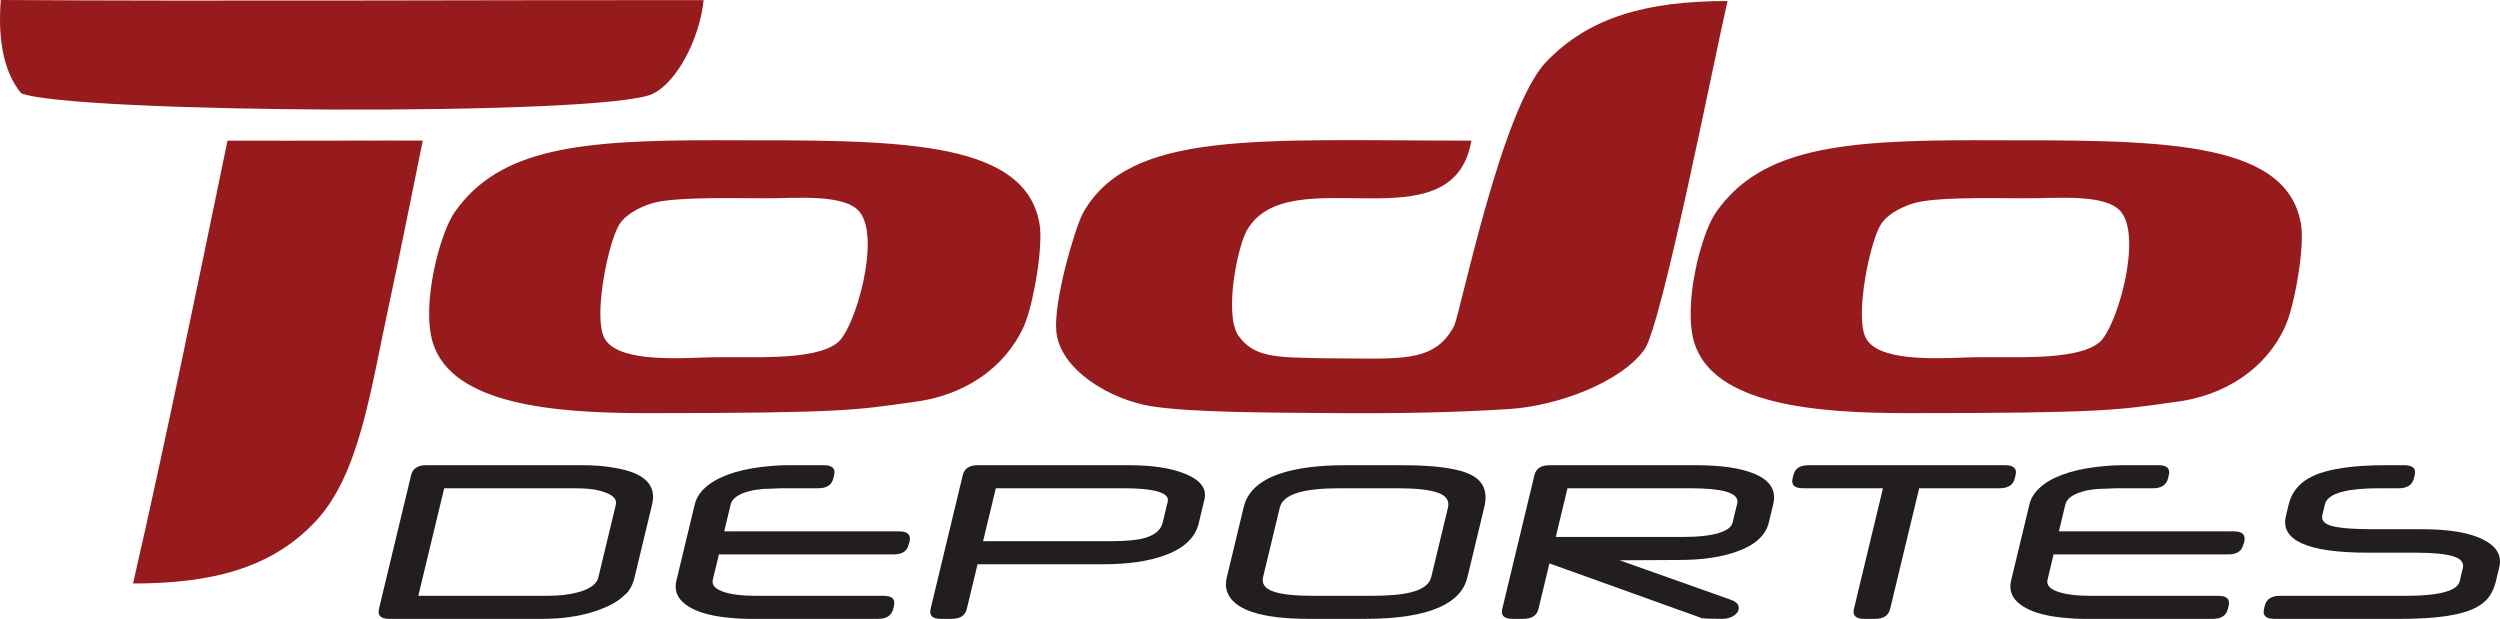 <?xml version="1.0" encoding="UTF-8"?>
<svg xmlns="http://www.w3.org/2000/svg" xmlns:xlink="http://www.w3.org/1999/xlink" width="728.03pt" height="180.22pt" viewBox="0 0 728.03 180.22" version="1.1">
<defs>
<clipPath id="clip1">
  <path d="M 110 135 L 191 135 L 191 180.219 L 110 180.219 Z M 110 135 "/>
</clipPath>
<clipPath id="clip2">
  <path d="M 196 135 L 265 135 L 265 180.219 L 196 180.219 Z M 196 135 "/>
</clipPath>
<clipPath id="clip3">
  <path d="M 270 135 L 351 135 L 351 180.219 L 270 180.219 Z M 270 135 "/>
</clipPath>
<clipPath id="clip4">
  <path d="M 356 135 L 433 135 L 433 180.219 L 356 180.219 Z M 356 135 "/>
</clipPath>
<clipPath id="clip5">
  <path d="M 437 135 L 517 135 L 517 180.219 L 437 180.219 Z M 437 135 "/>
</clipPath>
<clipPath id="clip6">
  <path d="M 521 135 L 588 135 L 588 180.219 L 521 180.219 Z M 521 135 "/>
</clipPath>
<clipPath id="clip7">
  <path d="M 585 135 L 654 135 L 654 180.219 L 585 180.219 Z M 585 135 "/>
</clipPath>
<clipPath id="clip8">
  <path d="M 659 135 L 728.031 135 L 728.031 180.219 L 659 180.219 Z M 659 135 "/>
</clipPath>
</defs>
<g id="surface1">
<path style=" stroke:none;fill-rule:nonzero;fill:rgb(59.2%,10.199%,11.4%);fill-opacity:1;" d="M 66.258 40.953 C 57.52 83.16 48.18 128.766 38.746 169.922 C 62.398 169.922 79.242 165.156 91.695 152.039 C 104.668 138.352 107.734 114.422 113.316 88.586 C 116.324 74.715 120.309 54.652 123.117 40.953 C 114.004 40.867 89.848 41.039 66.258 40.953 M 204.906 0.031 C 136.555 -0.004 63.102 0.41 0.227 -0.004 C -0.766 12.734 1.566 21.535 6.145 27.141 C 19.871 32.973 175.773 33.949 189.973 27.367 C 197.113 24.055 203.75 11.254 204.906 0.031 M 243.988 99.719 C 236.996 105.445 217.422 103.652 205.449 104.098 C 195.426 104.461 179.109 105.223 175.859 98.156 C 172.812 91.582 177.18 70.328 180.41 65.262 C 181.992 62.785 185.762 60.398 190.051 59.156 C 195.852 57.48 209.516 57.648 222.469 57.746 C 231.254 57.809 245.891 56.262 250.312 61.68 C 256.578 69.355 249.051 95.559 243.988 99.719 M 298.172 94.988 C 300.84 89.051 303.898 71.781 302.715 65.172 C 298.398 40.07 259.547 40.852 210.176 40.852 C 209.602 40.879 209.008 40.832 208.434 40.832 C 169.488 40.832 145.562 42.934 132.398 61.801 C 127.941 68.184 122.664 88.992 126.055 99.84 C 131.68 117.816 161.23 120.312 187.996 120.312 C 245.77 120.312 249.312 119.391 265.551 117.133 C 280.57 115.414 292.641 107.258 298.172 94.988 M 478.828 101.883 C 483.879 94.98 499.031 17.969 503.066 0.297 C 479.422 0.297 462.578 5.043 450.133 18.172 C 437.156 31.859 425.16 91.73 423.418 95.008 C 417.547 106.031 407.172 104.34 386.391 104.34 C 370.984 104.098 365.039 104.098 360.449 97.473 C 356.535 90.926 360.359 72.172 362.984 67.305 C 375.047 45.461 423.086 72.492 428.48 40.953 C 366.332 40.953 328.793 37.676 315.258 62.258 C 312.738 67.441 306.832 87.695 307.605 96.434 C 308.609 107.602 323.184 116.398 335.438 118.324 C 346.949 120.113 368.555 120.152 388.562 120.305 C 407.34 120.449 424.012 120.109 439.414 119.125 C 453.684 118.211 471.875 111.367 478.828 101.883 M 611.344 99.719 C 604.348 105.445 584.777 103.652 572.812 104.098 C 562.762 104.461 546.477 105.223 543.215 98.156 C 540.191 91.582 544.535 70.328 547.781 65.262 C 549.363 62.785 553.133 60.398 557.41 59.156 C 563.211 57.48 576.875 57.648 589.828 57.746 C 598.621 57.809 613.242 56.262 617.676 61.68 C 623.934 69.355 616.406 95.559 611.344 99.719 M 670.055 65.172 C 665.75 40.07 626.906 40.852 577.551 40.852 C 576.957 40.879 576.367 40.832 575.801 40.832 C 536.844 40.832 512.898 42.934 499.734 61.801 C 495.285 68.184 490.023 88.992 493.414 99.84 C 499.031 117.816 528.582 120.312 555.34 120.312 C 613.133 120.312 616.672 119.383 632.914 117.133 C 647.93 115.414 660.012 107.258 665.512 94.988 C 668.191 89.051 671.258 71.781 670.055 65.172 "/>
<g clip-path="url(#clip1)" clip-rule="nonzero">
<path style=" stroke:none;fill-rule:nonzero;fill:rgb(13.3%,11.8%,12.199%);fill-opacity:1;" d="M 174.254 168.109 L 179.34 146.961 C 179.586 145.938 179.164 145.055 178.082 144.309 C 177.227 143.734 175.977 143.234 174.332 142.812 C 172.684 142.395 170.281 142.188 167.121 142.188 L 129.355 142.188 L 121.816 173.508 L 159.406 173.508 C 162.84 173.508 165.793 173.176 168.273 172.492 C 171.109 171.734 172.977 170.605 173.875 169.121 C 174.027 168.867 174.152 168.531 174.254 168.109 M 184.773 168.223 C 184.273 170.297 183.355 171.98 182.016 173.262 L 182.242 172.887 C 180.406 174.992 177.281 176.738 172.867 178.133 C 168.449 179.527 163.516 180.219 158.062 180.219 L 113.367 180.219 C 110.898 180.219 109.895 179.258 110.355 177.324 L 119.734 138.336 C 120.191 136.43 121.66 135.473 124.133 135.473 L 169.102 135.473 C 172.297 135.473 174.82 135.617 176.68 135.895 C 179.637 136.266 181.984 136.773 183.734 137.398 C 186.125 138.238 187.844 139.359 188.895 140.754 C 190.152 142.41 190.488 144.465 189.898 146.918 "/>
</g>
<g clip-path="url(#clip2)" clip-rule="nonzero">
<path style=" stroke:none;fill-rule:nonzero;fill:rgb(13.3%,11.8%,12.199%);fill-opacity:1;" d="M 264.875 157.781 L 264.555 158.727 C 264.117 160.539 262.664 161.457 260.195 161.457 L 209.359 161.457 L 207.59 168.785 C 207.227 170.316 208.199 171.48 210.523 172.293 C 212.844 173.102 216.008 173.508 220.02 173.508 L 257.32 173.508 C 259.793 173.508 260.797 174.473 260.328 176.41 L 260.113 177.32 C 259.645 179.254 258.18 180.219 255.711 180.219 L 217.93 180.219 C 216.453 180.219 215.008 180.148 213.598 180.012 C 210.758 179.801 208.254 179.426 206.098 178.879 C 203.938 178.328 202.141 177.617 200.695 176.734 C 197.461 174.777 196.223 172.219 196.984 169.051 L 202.316 146.887 C 202.844 144.68 204.246 142.73 206.52 141.062 C 208.43 139.641 210.922 138.461 214.008 137.535 C 217.094 136.602 220.801 135.977 225.129 135.648 C 226.297 135.531 227.793 135.473 229.598 135.473 L 239.902 135.473 C 242.371 135.473 243.375 136.441 242.914 138.359 L 242.691 139.266 C 242.227 141.215 240.762 142.188 238.289 142.188 L 227.598 142.188 L 224.629 142.309 C 221.441 142.309 218.754 142.727 216.566 143.551 C 214.383 144.375 213.121 145.5 212.777 146.918 L 210.898 154.738 L 261.855 154.738 C 264.355 154.738 265.359 155.754 264.875 157.781 "/>
</g>
<g clip-path="url(#clip3)" clip-rule="nonzero">
<path style=" stroke:none;fill-rule:nonzero;fill:rgb(13.3%,11.8%,12.199%);fill-opacity:1;" d="M 338.59 152.16 L 340.059 146.055 C 340.41 144.594 339.113 143.539 336.168 142.887 C 334.023 142.418 331.035 142.188 327.215 142.188 L 289.996 142.188 L 286.289 157.598 L 323.555 157.598 C 327.891 157.598 331.152 157.289 333.352 156.66 C 336.324 155.82 338.07 154.32 338.59 152.16 M 349.074 152.426 C 348.062 156.617 344.734 159.73 339.094 161.754 C 334.375 163.461 328.457 164.312 321.34 164.312 L 284.676 164.312 L 281.547 177.328 C 281.082 179.258 279.602 180.219 277.109 180.219 L 274 180.219 C 271.535 180.219 270.535 179.258 271 177.324 L 280.375 138.336 C 280.836 136.43 282.301 135.473 284.773 135.473 L 328.793 135.473 C 335.57 135.473 341.004 136.301 345.094 137.961 C 349.621 139.797 351.508 142.305 350.742 145.477 "/>
</g>
<g clip-path="url(#clip4)" clip-rule="nonzero">
<path style=" stroke:none;fill-rule:nonzero;fill:rgb(13.3%,11.8%,12.199%);fill-opacity:1;" d="M 416.797 168.039 L 421.664 147.828 C 422.145 145.812 421.168 144.359 418.727 143.488 C 416.281 142.621 412.363 142.188 406.965 142.188 L 390.191 142.188 C 384.945 142.188 380.91 142.605 378.09 143.441 C 374.969 144.367 373.164 145.832 372.691 147.828 L 367.828 168.039 C 367.348 170.031 368.406 171.469 371.004 172.324 C 373.375 173.109 377.258 173.508 382.656 173.508 L 399.473 173.508 C 404.66 173.508 408.629 173.129 411.375 172.359 C 414.508 171.477 416.316 170.031 416.797 168.039 M 427.301 168.215 C 426.398 171.961 423.676 174.844 419.121 176.871 C 414.094 179.102 406.922 180.219 397.582 180.219 L 381.145 180.219 C 374.211 180.219 368.77 179.566 364.805 178.266 C 361.453 177.176 359.18 175.625 357.973 173.625 C 357.008 172.016 356.754 170.23 357.234 168.246 L 362.195 147.621 C 363.238 143.27 366.645 140.082 372.402 138.055 C 377.27 136.336 383.758 135.473 391.863 135.473 L 408.344 135.473 C 418.254 135.473 425.016 136.457 428.645 138.41 C 432.086 140.27 433.285 143.34 432.258 147.621 "/>
</g>
<g clip-path="url(#clip5)" clip-rule="nonzero">
<path style=" stroke:none;fill-rule:nonzero;fill:rgb(13.3%,11.8%,12.199%);fill-opacity:1;" d="M 504.547 152.203 L 505.895 146.605 C 506.273 145.023 505.141 143.859 502.48 143.117 C 500.188 142.496 496.734 142.188 492.117 142.188 L 456.473 142.188 L 453.062 156.352 L 490.613 156.352 C 494.41 156.352 497.52 156.035 499.938 155.387 C 502.676 154.648 504.215 153.59 504.547 152.203 M 515.102 152.16 C 514.191 155.949 511.02 158.797 505.594 160.699 C 501.082 162.281 495.574 163.07 489.062 163.07 L 471.645 163.164 L 504.172 174.707 C 505.027 175.004 505.637 175.406 505.98 175.902 C 506.336 176.398 506.434 176.934 506.293 177.516 C 506.113 178.258 505.586 178.891 504.711 179.418 C 503.832 179.953 502.734 180.219 501.414 180.219 C 500.238 180.199 499.043 180.18 497.82 180.164 C 496.605 180.137 495.855 180.086 495.574 180 L 451.211 164.07 L 448.02 177.324 C 447.555 179.258 446.078 180.219 443.578 180.219 L 440.473 180.219 C 438.012 180.219 437.012 179.258 437.473 177.324 L 446.852 138.336 C 447.312 136.43 448.773 135.473 451.246 135.473 L 493.766 135.473 C 501.027 135.473 506.637 136.266 510.594 137.844 C 515.43 139.773 517.371 142.742 516.402 146.762 "/>
</g>
<g clip-path="url(#clip6)" clip-rule="nonzero">
<path style=" stroke:none;fill-rule:nonzero;fill:rgb(13.3%,11.8%,12.199%);fill-opacity:1;" d="M 586.742 139.266 C 586.273 141.215 584.797 142.188 582.297 142.188 L 558.887 142.188 L 550.43 177.328 C 549.969 179.258 548.5 180.219 546.027 180.219 L 542.902 180.219 C 540.426 180.219 539.422 179.258 539.887 177.328 L 548.34 142.188 L 525.078 142.188 C 522.574 142.188 521.559 141.215 522.027 139.266 L 522.25 138.359 C 522.707 136.441 524.191 135.473 526.695 135.473 L 583.906 135.473 C 586.406 135.473 587.422 136.441 586.965 138.359 "/>
</g>
<g clip-path="url(#clip7)" clip-rule="nonzero">
<path style=" stroke:none;fill-rule:nonzero;fill:rgb(13.3%,11.8%,12.199%);fill-opacity:1;" d="M 653.555 157.781 L 653.234 158.727 C 652.801 160.539 651.34 161.457 648.871 161.457 L 598.031 161.457 L 596.27 168.785 C 595.898 170.316 596.879 171.48 599.203 172.293 C 601.527 173.102 604.688 173.508 608.695 173.508 L 646 173.508 C 648.469 173.508 649.473 174.473 649.008 176.41 L 648.793 177.32 C 648.32 179.254 646.855 180.219 644.387 180.219 L 606.605 180.219 C 605.137 180.219 603.684 180.148 602.277 180.012 C 599.438 179.801 596.934 179.426 594.777 178.879 C 592.613 178.328 590.816 177.617 589.371 176.734 C 586.137 174.777 584.898 172.219 585.66 169.051 L 590.992 146.887 C 591.523 144.68 592.926 142.73 595.195 141.062 C 597.105 139.641 599.598 138.461 602.684 137.535 C 605.766 136.602 609.48 135.977 613.809 135.648 C 614.977 135.531 616.469 135.473 618.277 135.473 L 628.578 135.473 C 631.047 135.473 632.051 136.441 631.59 138.359 L 631.371 139.266 C 630.902 141.215 629.434 142.188 626.969 142.188 L 616.27 142.188 L 613.309 142.309 C 610.117 142.309 607.434 142.727 605.246 143.551 C 603.062 144.375 601.801 145.5 601.453 146.918 L 599.578 154.738 L 650.531 154.738 C 653.035 154.738 654.035 155.754 653.555 157.781 "/>
</g>
<g clip-path="url(#clip8)" clip-rule="nonzero">
<path style=" stroke:none;fill-rule:nonzero;fill:rgb(13.3%,11.8%,12.199%);fill-opacity:1;" d="M 726.859 169.172 C 726.262 171.641 725.262 173.559 723.852 174.922 C 722.074 176.668 719.352 177.957 715.691 178.789 C 711.547 179.75 705.938 180.219 698.859 180.219 L 662.316 180.219 C 659.844 180.219 658.844 179.254 659.309 177.32 L 659.527 176.41 C 659.996 174.473 661.457 173.508 663.93 173.508 L 700.496 173.508 C 706.008 173.508 710.074 173.07 712.695 172.184 C 714.797 171.488 715.984 170.527 716.281 169.301 L 717.211 165.438 C 717.598 163.84 716.652 162.699 714.375 161.996 C 712.105 161.305 708.531 160.953 703.648 160.953 L 689.684 160.953 C 680.578 160.953 674.047 160.012 670.07 158.125 C 666.316 156.328 664.852 153.707 665.684 150.254 L 666.492 146.902 C 667.402 143.129 669.781 140.355 673.641 138.586 C 678.145 136.512 685.188 135.473 694.77 135.473 L 700.148 135.473 C 702.645 135.473 703.664 136.441 703.203 138.359 L 702.98 139.266 C 702.516 141.215 701.031 142.188 698.527 142.188 L 693.012 142.188 C 688.363 142.188 684.738 142.523 682.133 143.199 C 679.145 143.965 677.449 145.188 677.047 146.867 L 676.297 149.965 C 675.926 151.523 676.887 152.605 679.199 153.207 C 681.508 153.812 685.484 154.117 691.117 154.117 L 705.262 154.117 C 713.215 154.117 719.168 155.117 723.117 157.117 C 727.062 159.113 728.633 161.801 727.82 165.164 "/>
</g>
</g>
</svg>
